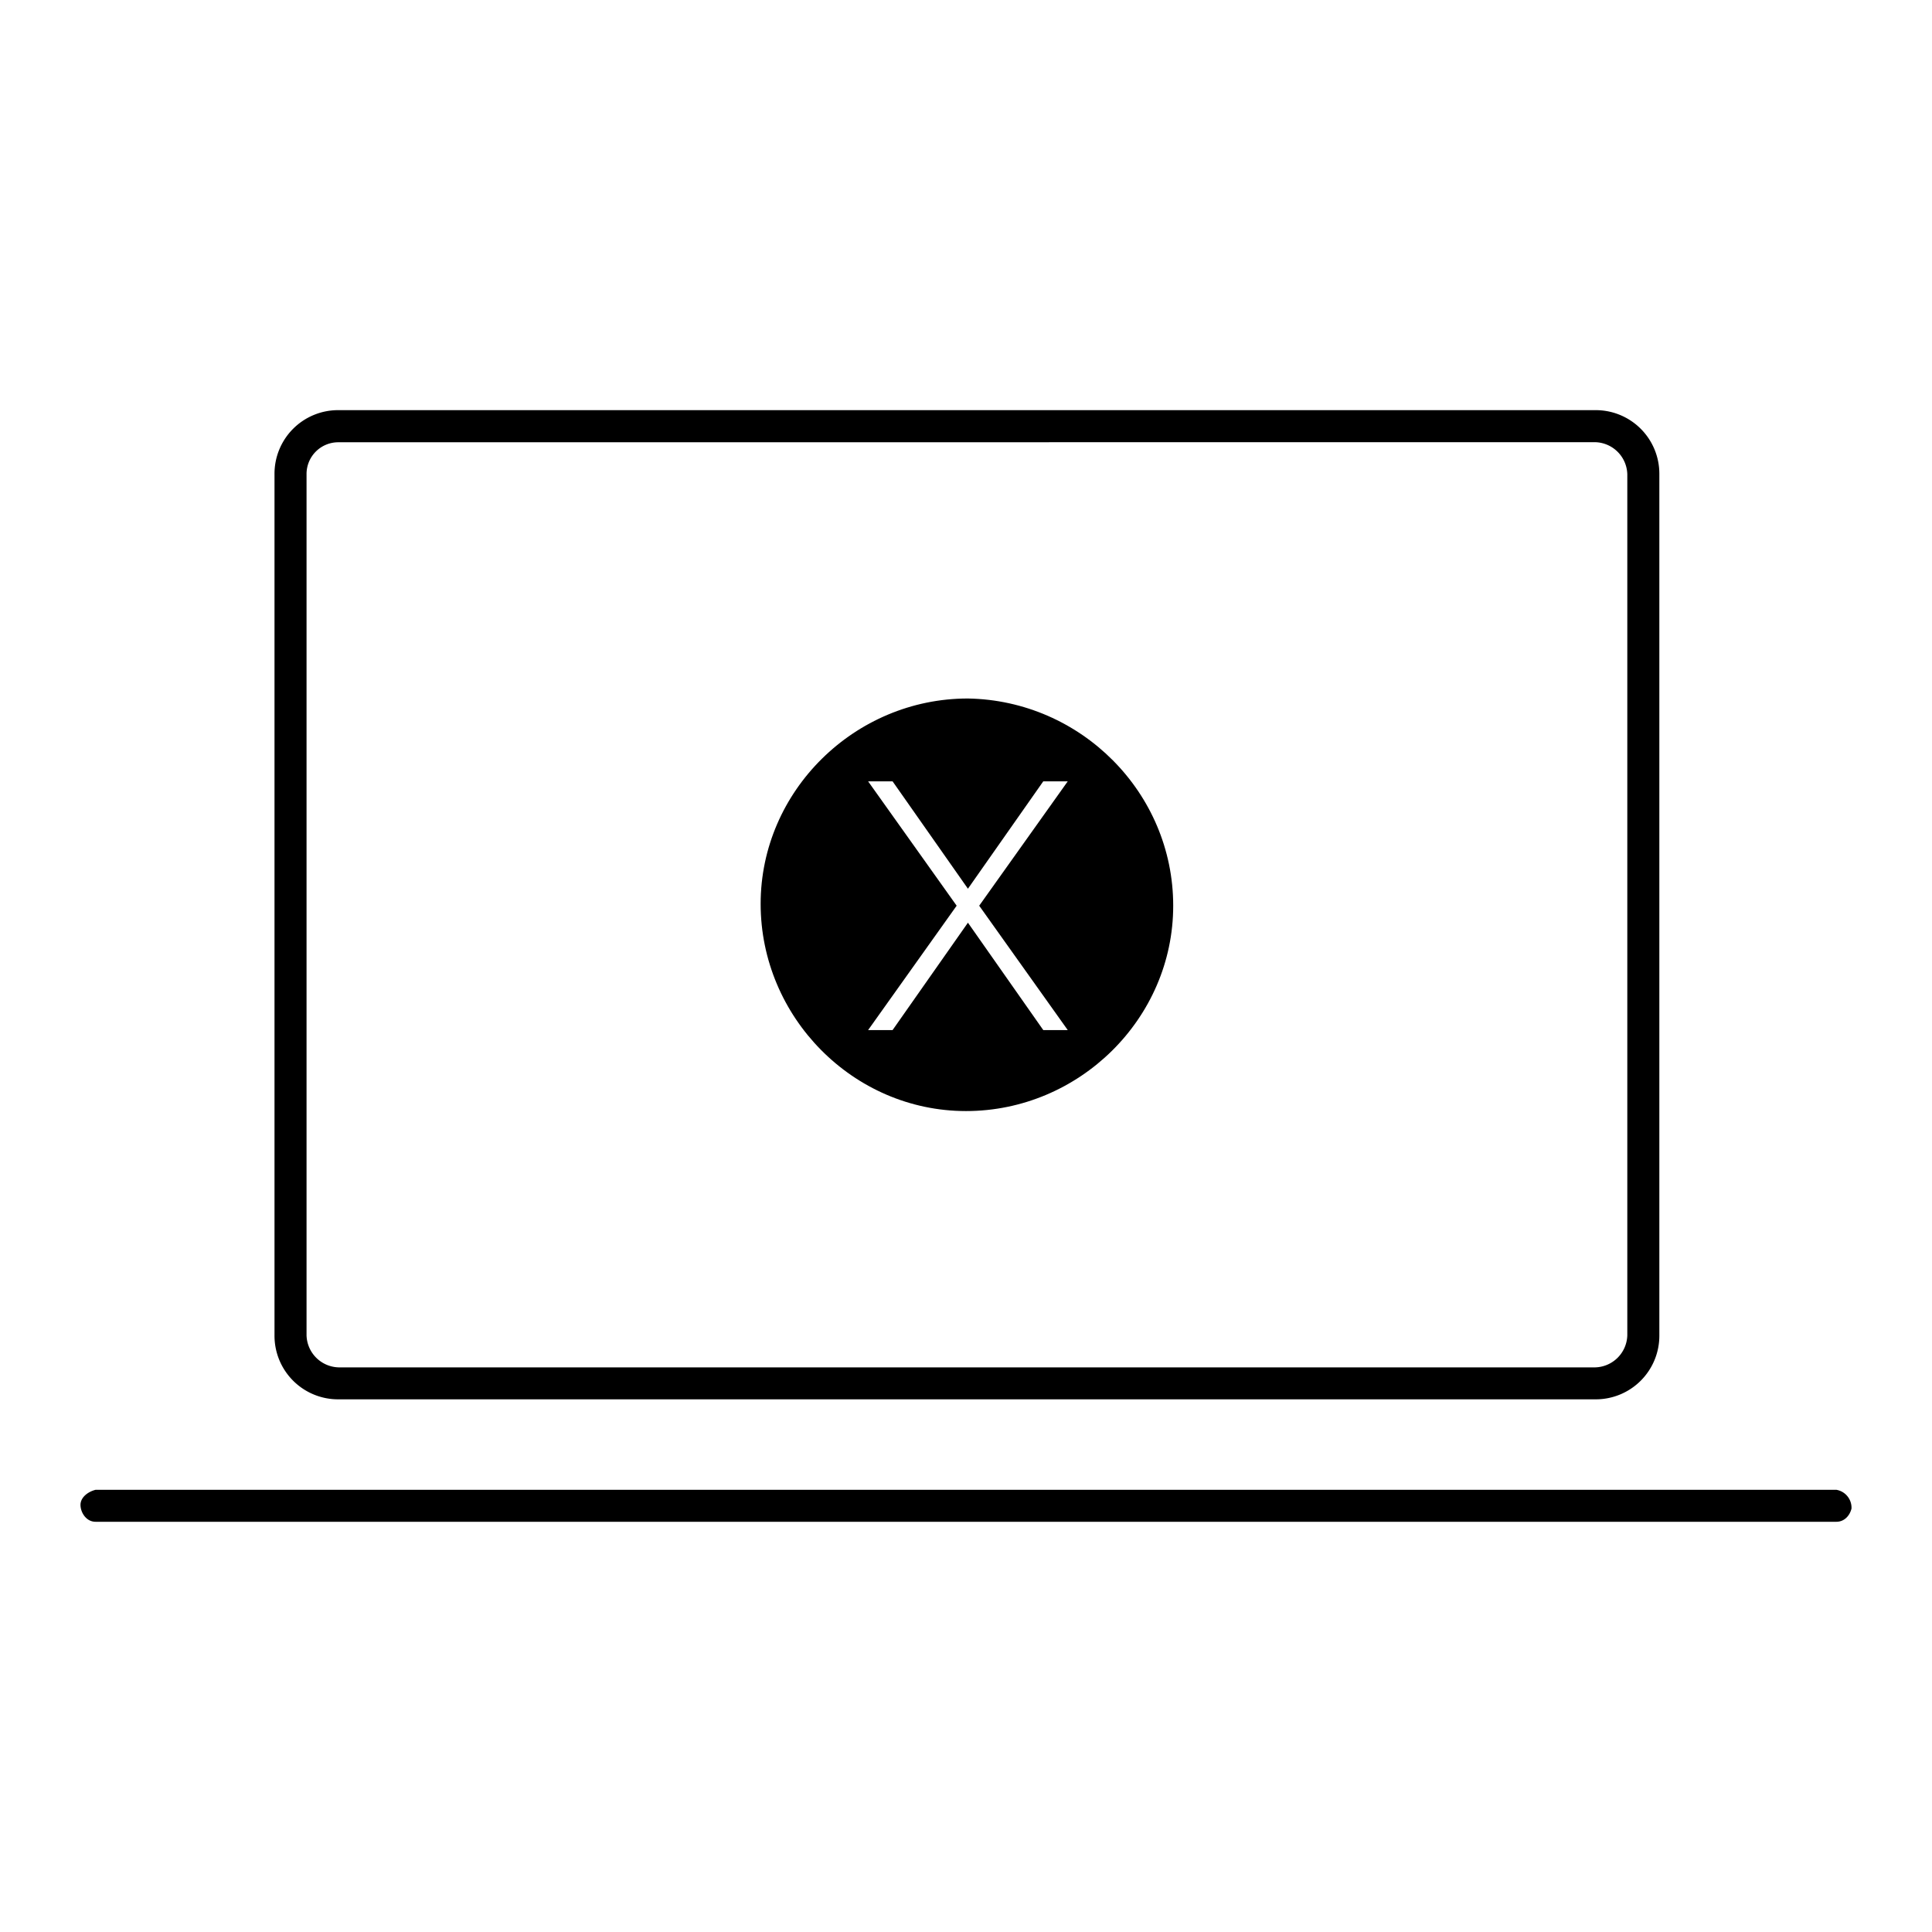 <svg xmlns="http://www.w3.org/2000/svg" viewBox="0 0 24 24"><path d="M12.023 8.677c-1.404 0-2.574 1.147-2.574 2.551s1.147 2.574 2.551 2.574 2.574-1.147 2.574-2.551c0-1.404-1.146-2.551-2.551-2.574zm1.241 4.119h-.304l-.936-1.334-.936 1.334h-.304l1.1-1.545-1.1-1.545h.304l.936 1.334.936-1.334h.304l-1.1 1.545 1.1 1.545z"/><path d="M19.817 17.383H4.206a.79.79 0 0 1-.796-.796V5.891a.79.79 0 0 1 .796-.796h15.611a.79.79 0 0 1 .796.796v10.696a.79.79 0 0 1-.796.796zM4.206 5.494a.394.394 0 0 0-.398.398v10.696a.41.41 0 0 0 .398.398h15.611a.41.41 0 0 0 .398-.398V5.891a.41.41 0 0 0-.398-.398l-15.611.001zm18.607 13.41H1.187c-.117 0-.187-.117-.187-.21 0-.094.094-.164.187-.187h21.626a.226.226 0 0 1 .187.233c-.023.094-.094.164-.187.164z"/></svg>